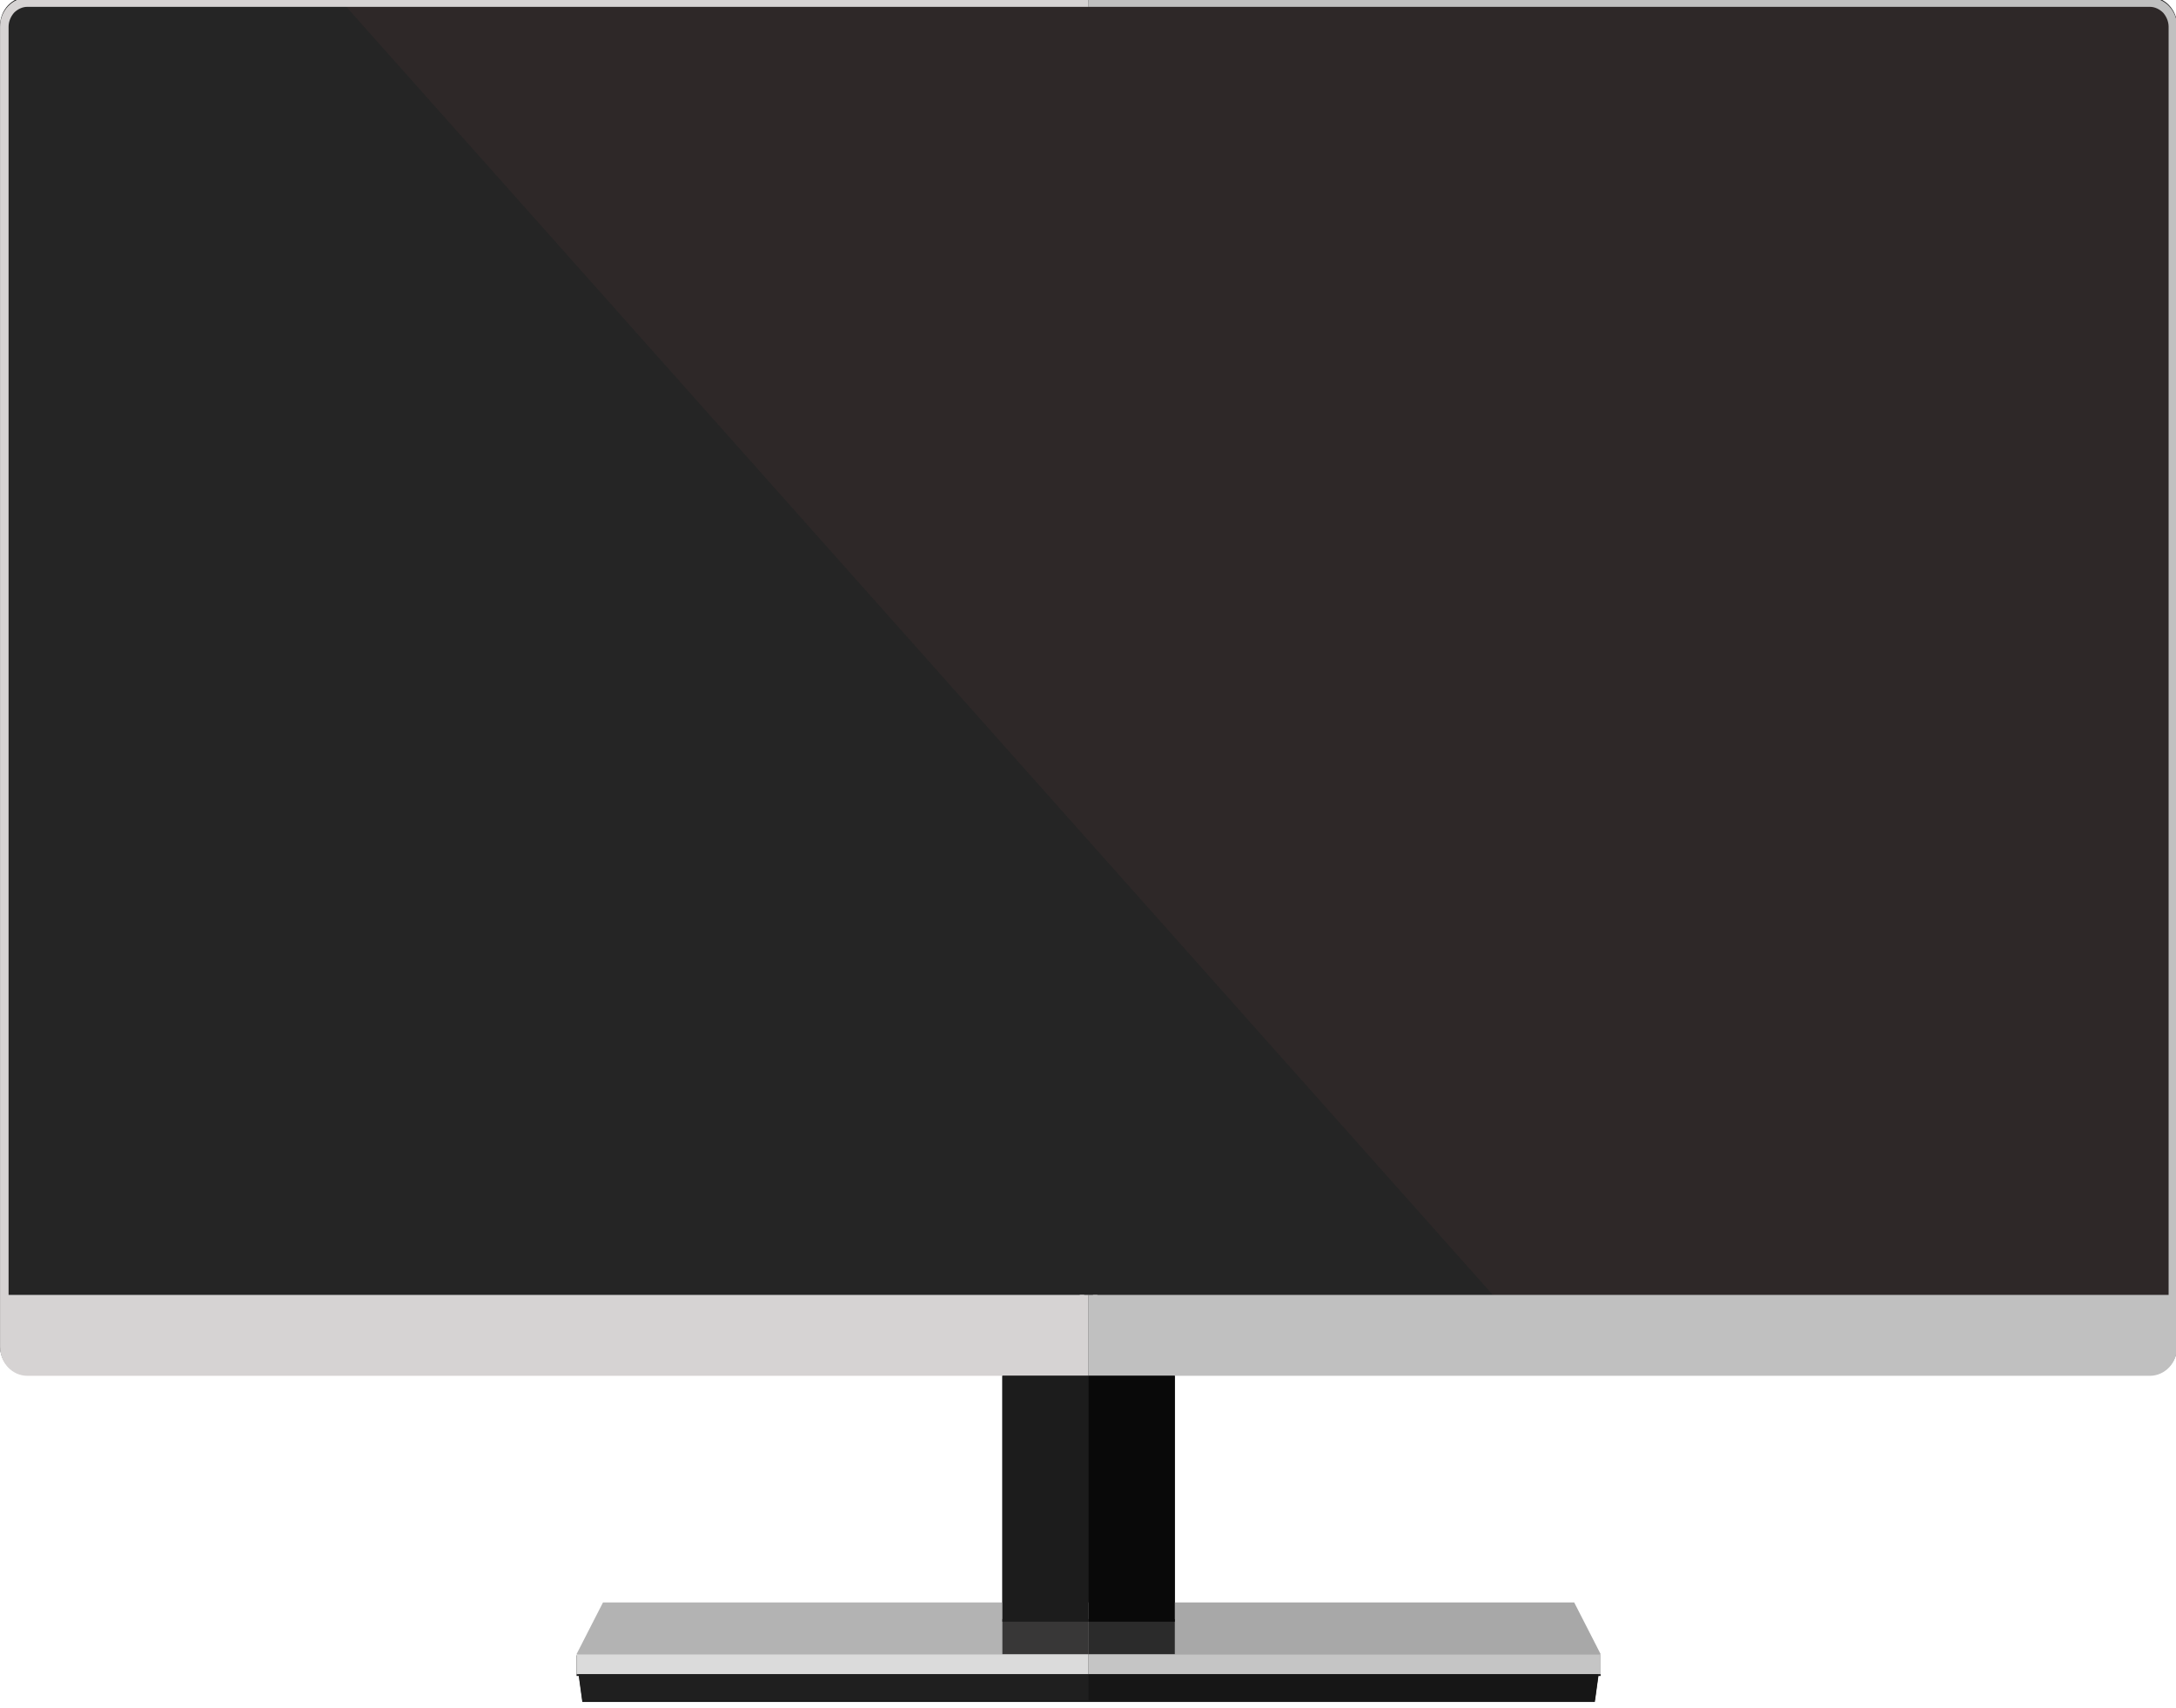 <?xml version="1.0" encoding="UTF-8" standalone="no"?>
<svg
   xmlns:dc="http://purl.org/dc/elements/1.1/"
   xmlns:cc="http://creativecommons.org/ns#"
   xmlns:rdf="http://www.w3.org/1999/02/22-rdf-syntax-ns#"
   xmlns:svg="http://www.w3.org/2000/svg"
   xmlns="http://www.w3.org/2000/svg"
   xmlns:sodipodi="http://sodipodi.sourceforge.net/DTD/sodipodi-0.dtd"
   xmlns:inkscape="http://www.inkscape.org/namespaces/inkscape"
   style="fill-rule:evenodd"
   xml:space="preserve"
   version="1.1"
   clip-rule="evenodd"
   viewBox="0 0 790 620"
   id="svg3128"
   inkscape:version="0.48.4 r9939"
   width="100%"
   height="100%"
   sodipodi:docname="monitor.svg"><sodipodi:namedview
     pagecolor="#ffffff"
     bordercolor="#666666"
     borderopacity="1"
     objecttolerance="10"
     gridtolerance="10"
     guidetolerance="10"
     inkscape:pageopacity="0"
     inkscape:pageshadow="2"
     inkscape:window-width="1918"
     inkscape:window-height="1177"
     id="namedview3180"
     showgrid="false"
     inkscape:object-nodes="true"
     inkscape:snap-smooth-nodes="true"
     fit-margin-top="0"
     fit-margin-left="0"
     fit-margin-right="0"
     fit-margin-bottom="0"
     inkscape:zoom="2.243559"
     inkscape:cx="923.25755"
     inkscape:cy="-143.85195"
     inkscape:window-x="0"
     inkscape:window-y="21"
     inkscape:window-maximized="0"
     inkscape:current-layer="_597150096" /><defs
     id="defs3130"><style
       type="text/css"
       id="style3132">
    .fil18 {fill:none}
    .fil17 {fill:#090909}
    .fil11 {fill:#161616}
    .fil1 {fill:#1A1A1A}
    .fil16 {fill:#1C1C1C}
    .fil10 {fill:#1F1F1F}
    .fil2 {fill:#252525}
    .fil13 {fill:#2B2B2B}
    .fil3 {fill:#2E2828}
    .fil12 {fill:#383737}
    .fil7 {fill:#A8A8A8}
    .fil6 {fill:#B3B3B3}
    .fil20 {fill:#BAB4B4}
    .fil15 {fill:silver}
    .fil9 {fill:#C5C5C5}
    .fil19 {fill:#C9C3C3}
    .fil14 {fill:#D6D3D3}
    .fil8 {fill:#DBDBDB}
    .fil0 {fill:white}
    .fil5 {fill:silver;fill-rule:nonzero}
    .fil4 {fill:#D6D3D3;fill-rule:nonzero}
  </style></defs><g
     id="_597150096"
     transform="matrix(0.1,0,0,0.106,-54.783,-67.797)"
     clip-path="none"><path
       style="fill:#1a1a1a"
       inkscape:connector-curvature="0"
       id="path3138"
       d="m 4516,628.856 h 3837 c 27,0 52,11 70,29 18,18 29,43 29,70 V 5248.856 c 0,27 -11,52 -29,70 -18,18 -43,29 -70,29 H 4813 v 785 h 1450 l 96,177 v 69 h -8 l -13,89 H 2662 l -13,-89 h -8 v -69 l 96,-177 h 1450 v -785 H 647 c -27,0 -52,-11 -70,-29 -18,-18 -29,-43 -29,-70 V 727.856 c 0,-27 11,-52 29,-70 18,-18 43,-29 70,-29 h 3869 z"
       class="fil1" /><path
       sodipodi:nodetypes="cssssssssc"
       style="fill:#252525"
       inkscape:connector-curvature="0"
       id="path3140"
       d="m 4500,648 3852,0 c 47,0 84,37 84,84 l 0,4519 c 0,46 -37,84 -84,84 l -7704,0 c -47,0 -84,-38 -84,-84 l 0,-4519 c 0,-47 37,-84 84,-84 z"
       class="fil2" /><path
       style="fill:#2e2828"
       inkscape:connector-curvature="0"
       id="path3142"
       d="m 4500,648 h 3852 c 47,0 84,37 84,84 v 4519 c 0,46 -37,84 -84,84 H 6214 L 1791,648 h 2709 z"
       class="fil3" /><path
       style="fill:#d6d3d3;fill-rule:nonzero"
       inkscape:connector-curvature="0"
       id="path3144"
       d="M 4468,663 H 647 c -18,0 -35,8 -48,20 -12,13 -20,30 -20,48 v 4521 c 0,18 8,35 20,47 13,13 30,20 48,20 h 3821 v -245 h 32 v 277 H 647 c -27,0 -52,-11 -70,-29 -18,-18 -29,-43 -29,-70 V 731 c 0,-27 11,-52 29,-70 18,-18 43,-29 70,-29 h 3853 v 31 h -32 z"
       class="fil4" /><path
       style="fill:#c0c0c0;fill-rule:nonzero"
       inkscape:connector-curvature="0"
       id="path3146"
       d="m 4532,663 h 3821 c 18,0 35,8 48,20 12,13 20,30 20,48 v 4521 c 0,18 -8,35 -20,47 -13,13 -30,20 -48,20 H 4532 v -245 h -32 v 277 h 3853 c 27,0 52,-11 70,-29 18,-18 29,-43 29,-70 V 731 c 0,-27 -11,-52 -29,-70 -18,-18 -43,-29 -70,-29 H 4500 v 31 h 32 z"
       class="fil5" /><polygon
       style="fill:#b3b3b3"
       id="polygon3148"
       class="fil6"
       points="4500,6313 4500,6136 2737,6136 2641,6313 "
       transform="translate(0,-8.891)" /><polygon
       style="fill:#a8a8a8"
       id="polygon3150"
       class="fil7"
       points="4500,6313 4500,6136 6263,6136 6359,6313 "
       transform="translate(0,-8.891)" /><rect
       style="fill:#dbdbdb"
       id="rect3152"
       height="68.66"
       class="fil8"
       width="1859"
       x="2641"
       y="6304.111" /><rect
       style="fill:#c5c5c5"
       id="rect3154"
       height="68.66"
       class="fil9"
       width="1859"
       x="4500"
       y="6304.111" /><polygon
       style="fill:#1f1f1f"
       id="polygon3156"
       class="fil10"
       points="2662,6471 2649,6382 4500,6382 4500,6471 "
       transform="translate(0,-8.891)" /><polygon
       style="fill:#161616"
       id="polygon3158"
       class="fil11"
       points="6338,6471 6351,6382 4500,6382 4500,6471 "
       transform="translate(0,-8.891)" /><rect
       style="fill:#383737"
       id="rect3160"
       height="120"
       class="fil12"
       width="313"
       x="4187"
       y="6184.111" /><rect
       style="fill:#2b2b2b"
       id="rect3162"
       height="120"
       class="fil13"
       width="313"
       x="4500"
       y="6184.111" /><path
       style="fill:#d6d3d3"
       inkscape:connector-curvature="0"
       id="path3164"
       d="m 564,5074 v 178 c 0,46 37,83 83,83 H 4484 V 5074 H 564 z"
       class="fil14" /><path
       style="fill:#c0c0c0"
       inkscape:connector-curvature="0"
       id="path3166"
       d="m 8436,5074 v 178 c 0,46 -37,83 -83,83 H 4516 v -261 h 3920 z"
       class="fil15" /><rect
       style="fill:#1c1c1c"
       id="rect3168"
       height="842"
       class="fil16"
       width="313"
       x="4187"
       y="5351" /><rect
       style="fill:#090909"
       id="rect3170"
       height="842"
       class="fil17"
       width="313"
       x="4500"
       y="5351" /><rect
       style="fill:none"
       id="rect3172"
       height="197"
       class="fil18"
       width="627"
       x="4187"
       y="5407" /></g></svg>